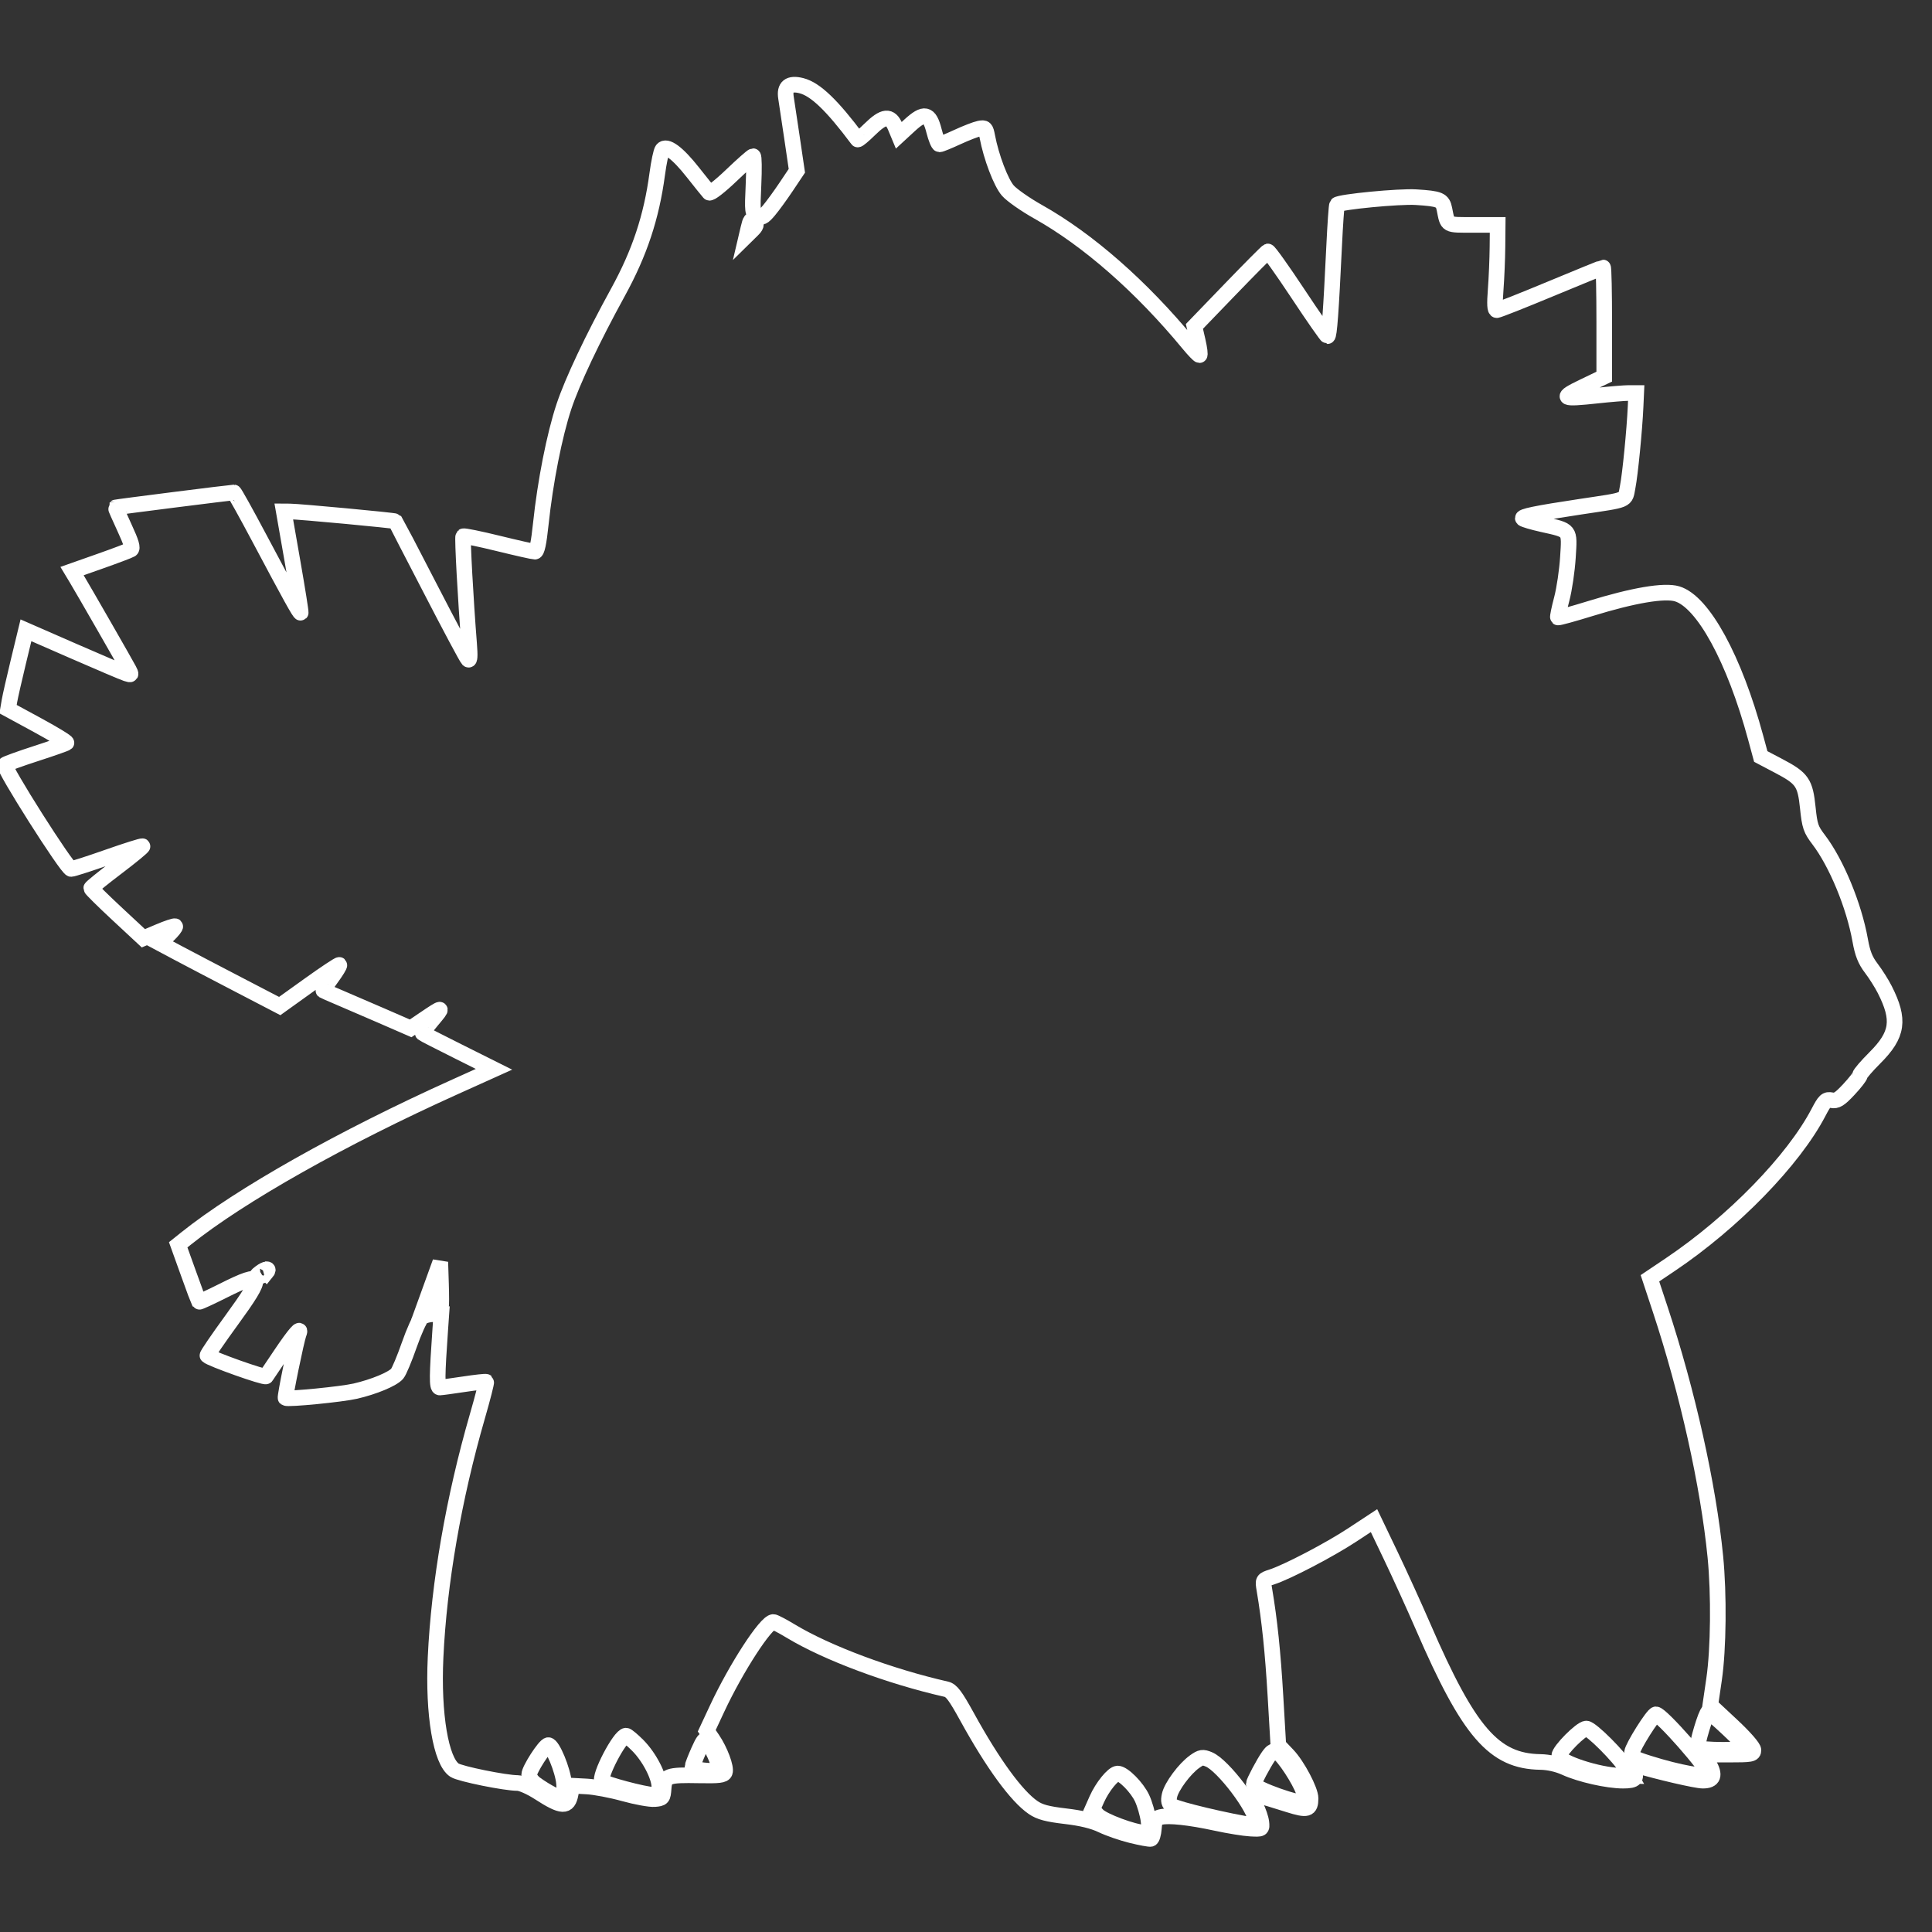 <?xml version="1.0" encoding="UTF-8" standalone="no"?>
<svg
   xmlns:dc="http://purl.org/dc/elements/1.1/"
   xmlns:cc="http://creativecommons.org/ns#"
   xmlns:rdf="http://www.w3.org/1999/02/22-rdf-syntax-ns#"
   xmlns:svg="http://www.w3.org/2000/svg"
   xmlns="http://www.w3.org/2000/svg"
   xmlns:sodipodi="http://sodipodi.sourceforge.net/DTD/sodipodi-0.dtd"
   xmlns:inkscape="http://www.inkscape.org/namespaces/inkscape"
   version="1.1"
   id="svg919"
   width="350"
   height="350"
   viewBox="0 0 350 350"
   sodipodi:docname="ivyfalse.svg"
   inkscape:version="1.0.1 (1.0.1+r74)">
  <rect x="0" y="0" width="350" height="350" fill="#333333" stroke="none"/>
  <defs
     id="defs923">
    <inkscape:path-effect
       effect="powerstroke"
       id="path-effect1253"
       is_visible="true"
       lpeversion="1"
       offset_points="0.874,2.596"
       sort_points="true"
       interpolator_type="CentripetalCatmullRom"
       interpolator_beta="0.75"
       start_linecap_type="round"
       linejoin_type="spiro"
       miter_limit="4"
       scale_width="1"
       end_linecap_type="round" />
    <inkscape:path-effect
       effect="simplify"
       id="path-effect1251"
       is_visible="true"
       lpeversion="1"
       steps="1"
       threshold="0.007"
       smooth_angles="0"
       helper_size="0"
       simplify_individual_paths="false"
       simplify_just_coalesce="false"
       step="1" />
    <inkscape:path-effect
       effect="powerstroke"
       id="path-effect1246"
       is_visible="true"
       lpeversion="1"
       offset_points="0.282,2.596"
       sort_points="true"
       interpolator_type="CentripetalCatmullRom"
       interpolator_beta="0.75"
       start_linecap_type="round"
       linejoin_type="spiro"
       miter_limit="4"
       scale_width="1"
       end_linecap_type="round" />
    <inkscape:path-effect
       effect="simplify"
       id="path-effect1244"
       is_visible="true"
       lpeversion="1"
       steps="1"
       threshold="0.007"
       smooth_angles="0"
       helper_size="0"
       simplify_individual_paths="false"
       simplify_just_coalesce="false"
       step="1" />
    <inkscape:path-effect
       effect="powerstroke"
       id="path-effect1239"
       is_visible="true"
       lpeversion="1"
       offset_points="0.576,2.596"
       sort_points="true"
       interpolator_type="CentripetalCatmullRom"
       interpolator_beta="0.75"
       start_linecap_type="round"
       linejoin_type="spiro"
       miter_limit="4"
       scale_width="1"
       end_linecap_type="round" />
    <inkscape:path-effect
       effect="simplify"
       id="path-effect1237"
       is_visible="true"
       lpeversion="1"
       steps="1"
       threshold="0.007"
       smooth_angles="0"
       helper_size="0"
       simplify_individual_paths="false"
       simplify_just_coalesce="false"
       step="1" />
    <inkscape:path-effect
       effect="powerstroke"
       id="path-effect1232"
       is_visible="true"
       lpeversion="1"
       offset_points="1.442,2.596"
       sort_points="true"
       interpolator_type="CentripetalCatmullRom"
       interpolator_beta="0.75"
       start_linecap_type="round"
       linejoin_type="spiro"
       miter_limit="4"
       scale_width="1"
       end_linecap_type="round" />
    <inkscape:path-effect
       effect="simplify"
       id="path-effect1230"
       is_visible="true"
       lpeversion="1"
       steps="1"
       threshold="0.007"
       smooth_angles="0"
       helper_size="0"
       simplify_individual_paths="false"
       simplify_just_coalesce="false"
       step="1" />
    <inkscape:path-effect
       effect="powerstroke"
       id="path-effect1225"
       is_visible="true"
       lpeversion="1"
       offset_points="1.41,2.596"
       sort_points="true"
       interpolator_type="CentripetalCatmullRom"
       interpolator_beta="0.75"
       start_linecap_type="round"
       linejoin_type="spiro"
       miter_limit="4"
       scale_width="1"
       end_linecap_type="round" />
    <inkscape:path-effect
       effect="simplify"
       id="path-effect1223"
       is_visible="true"
       lpeversion="1"
       steps="1"
       threshold="0.007"
       smooth_angles="0"
       helper_size="0"
       simplify_individual_paths="false"
       simplify_just_coalesce="false"
       step="1" />
    <inkscape:path-effect
       effect="powerstroke"
       id="path-effect1218"
       is_visible="true"
       lpeversion="1"
       offset_points="1.85,2.596"
       sort_points="true"
       interpolator_type="CentripetalCatmullRom"
       interpolator_beta="0.75"
       start_linecap_type="round"
       linejoin_type="spiro"
       miter_limit="4"
       scale_width="1"
       end_linecap_type="round" />
    <inkscape:path-effect
       effect="simplify"
       id="path-effect1216"
       is_visible="true"
       lpeversion="1"
       steps="1"
       threshold="0.007"
       smooth_angles="0"
       helper_size="0"
       simplify_individual_paths="false"
       simplify_just_coalesce="false"
       step="1" />
    <inkscape:path-effect
       effect="powerstroke"
       id="path-effect1211"
       is_visible="true"
       lpeversion="1"
       offset_points="2.205,1.836"
       sort_points="true"
       interpolator_type="CentripetalCatmullRom"
       interpolator_beta="0.75"
       start_linecap_type="round"
       linejoin_type="spiro"
       miter_limit="4"
       scale_width="1"
       end_linecap_type="round" />
    <inkscape:path-effect
       effect="simplify"
       id="path-effect1209"
       is_visible="true"
       lpeversion="1"
       steps="1"
       threshold="0.007"
       smooth_angles="0"
       helper_size="0"
       simplify_individual_paths="false"
       simplify_just_coalesce="false"
       step="1" />
    <inkscape:path-effect
       effect="powerstroke"
       id="path-effect1204"
       is_visible="true"
       lpeversion="1"
       offset_points="0.326,1.836"
       sort_points="true"
       interpolator_type="CentripetalCatmullRom"
       interpolator_beta="0.75"
       start_linecap_type="round"
       linejoin_type="spiro"
       miter_limit="4"
       scale_width="1"
       end_linecap_type="round" />
    <inkscape:path-effect
       effect="simplify"
       id="path-effect1202"
       is_visible="true"
       lpeversion="1"
       steps="1"
       threshold="0.007"
       smooth_angles="0"
       helper_size="0"
       simplify_individual_paths="false"
       simplify_just_coalesce="false"
       step="1" />
    <inkscape:path-effect
       effect="powerstroke"
       id="path-effect1197"
       is_visible="true"
       lpeversion="1"
       offset_points="0.137,1.836"
       sort_points="true"
       interpolator_type="CentripetalCatmullRom"
       interpolator_beta="0.75"
       start_linecap_type="round"
       linejoin_type="spiro"
       miter_limit="4"
       scale_width="1"
       end_linecap_type="round" />
    <inkscape:path-effect
       effect="simplify"
       id="path-effect1195"
       is_visible="true"
       lpeversion="1"
       steps="1"
       threshold="0.007"
       smooth_angles="0"
       helper_size="0"
       simplify_individual_paths="false"
       simplify_just_coalesce="false"
       step="1" />
    <inkscape:path-effect
       effect="powerstroke"
       id="path-effect1190"
       is_visible="true"
       lpeversion="1"
       offset_points="0.246,4.93"
       sort_points="true"
       interpolator_type="CentripetalCatmullRom"
       interpolator_beta="0.75"
       start_linecap_type="round"
       linejoin_type="spiro"
       miter_limit="4"
       scale_width="1"
       end_linecap_type="round" />
    <inkscape:path-effect
       effect="simplify"
       id="path-effect1188"
       is_visible="true"
       lpeversion="1"
       steps="1"
       threshold="0.007"
       smooth_angles="0"
       helper_size="0"
       simplify_individual_paths="false"
       simplify_just_coalesce="false"
       step="1" />
    <inkscape:path-effect
       effect="powerstroke"
       id="path-effect1183"
       is_visible="true"
       lpeversion="1"
       offset_points="0.392,4.93"
       sort_points="true"
       interpolator_type="CentripetalCatmullRom"
       interpolator_beta="0.75"
       start_linecap_type="round"
       linejoin_type="spiro"
       miter_limit="4"
       scale_width="1"
       end_linecap_type="round" />
    <inkscape:path-effect
       effect="simplify"
       id="path-effect1181"
       is_visible="true"
       lpeversion="1"
       steps="1"
       threshold="0.007"
       smooth_angles="0"
       helper_size="0"
       simplify_individual_paths="false"
       simplify_just_coalesce="false"
       step="1" />
    <inkscape:path-effect
       effect="powerstroke"
       id="path-effect1176"
       is_visible="true"
       lpeversion="1"
       offset_points="0.454,4.93"
       sort_points="true"
       interpolator_type="CentripetalCatmullRom"
       interpolator_beta="0.75"
       start_linecap_type="round"
       linejoin_type="spiro"
       miter_limit="4"
       scale_width="1"
       end_linecap_type="round" />
    <inkscape:path-effect
       effect="simplify"
       id="path-effect1174"
       is_visible="true"
       lpeversion="1"
       steps="1"
       threshold="0.007"
       smooth_angles="0"
       helper_size="0"
       simplify_individual_paths="false"
       simplify_just_coalesce="false"
       step="1" />
    <inkscape:path-effect
       effect="powerstroke"
       id="path-effect1169"
       is_visible="true"
       lpeversion="1"
       offset_points="0.258,4.93"
       sort_points="true"
       interpolator_type="CentripetalCatmullRom"
       interpolator_beta="0.75"
       start_linecap_type="round"
       linejoin_type="spiro"
       miter_limit="4"
       scale_width="1"
       end_linecap_type="round" />
    <inkscape:path-effect
       effect="simplify"
       id="path-effect1167"
       is_visible="true"
       lpeversion="1"
       steps="1"
       threshold="0.007"
       smooth_angles="0"
       helper_size="0"
       simplify_individual_paths="false"
       simplify_just_coalesce="false"
       step="1" />
    <inkscape:path-effect
       effect="powerstroke"
       id="path-effect1162"
       is_visible="true"
       lpeversion="1"
       offset_points="0.47,4.93"
       sort_points="true"
       interpolator_type="CentripetalCatmullRom"
       interpolator_beta="0.75"
       start_linecap_type="round"
       linejoin_type="spiro"
       miter_limit="4"
       scale_width="1"
       end_linecap_type="round" />
    <inkscape:path-effect
       effect="simplify"
       id="path-effect1160"
       is_visible="true"
       lpeversion="1"
       steps="1"
       threshold="0.007"
       smooth_angles="0"
       helper_size="0"
       simplify_individual_paths="false"
       simplify_just_coalesce="false"
       step="1" />
    <inkscape:path-effect
       effect="powerstroke"
       id="path-effect1155"
       is_visible="true"
       lpeversion="1"
       offset_points="0.429,4.93"
       sort_points="true"
       interpolator_type="CentripetalCatmullRom"
       interpolator_beta="0.75"
       start_linecap_type="round"
       linejoin_type="spiro"
       miter_limit="4"
       scale_width="1"
       end_linecap_type="round" />
    <inkscape:path-effect
       effect="simplify"
       id="path-effect1153"
       is_visible="true"
       lpeversion="1"
       steps="1"
       threshold="0.007"
       smooth_angles="0"
       helper_size="0"
       simplify_individual_paths="false"
       simplify_just_coalesce="false"
       step="1" />
    <inkscape:path-effect
       effect="powerstroke"
       id="path-effect1148"
       is_visible="true"
       lpeversion="1"
       offset_points="0.293,4.93"
       sort_points="true"
       interpolator_type="CentripetalCatmullRom"
       interpolator_beta="0.75"
       start_linecap_type="round"
       linejoin_type="spiro"
       miter_limit="4"
       scale_width="1"
       end_linecap_type="round" />
    <inkscape:path-effect
       effect="simplify"
       id="path-effect1146"
       is_visible="true"
       lpeversion="1"
       steps="1"
       threshold="0.007"
       smooth_angles="0"
       helper_size="0"
       simplify_individual_paths="false"
       simplify_just_coalesce="false"
       step="1" />
    <inkscape:path-effect
       effect="powerstroke"
       id="path-effect1141"
       is_visible="true"
       lpeversion="1"
       offset_points="0.789,4.93"
       sort_points="true"
       interpolator_type="CentripetalCatmullRom"
       interpolator_beta="0.75"
       start_linecap_type="round"
       linejoin_type="spiro"
       miter_limit="4"
       scale_width="1"
       end_linecap_type="round" />
    <inkscape:path-effect
       effect="simplify"
       id="path-effect1139"
       is_visible="true"
       lpeversion="1"
       steps="1"
       threshold="0.007"
       smooth_angles="0"
       helper_size="0"
       simplify_individual_paths="false"
       simplify_just_coalesce="false"
       step="1" />
    <inkscape:path-effect
       effect="powerstroke"
       id="path-effect1134"
       is_visible="true"
       lpeversion="1"
       offset_points="0.356,4.93"
       sort_points="true"
       interpolator_type="CentripetalCatmullRom"
       interpolator_beta="0.75"
       start_linecap_type="round"
       linejoin_type="spiro"
       miter_limit="4"
       scale_width="1"
       end_linecap_type="round" />
    <inkscape:path-effect
       effect="simplify"
       id="path-effect1132"
       is_visible="true"
       lpeversion="1"
       steps="1"
       threshold="0.007"
       smooth_angles="0"
       helper_size="0"
       simplify_individual_paths="false"
       simplify_just_coalesce="false"
       step="1" />
    <inkscape:path-effect
       effect="powerstroke"
       id="path-effect1127"
       is_visible="true"
       lpeversion="1"
       offset_points="0.347,4.93"
       sort_points="true"
       interpolator_type="CentripetalCatmullRom"
       interpolator_beta="0.75"
       start_linecap_type="round"
       linejoin_type="spiro"
       miter_limit="4"
       scale_width="1"
       end_linecap_type="round" />
    <inkscape:path-effect
       effect="simplify"
       id="path-effect1125"
       is_visible="true"
       lpeversion="1"
       steps="1"
       threshold="0.007"
       smooth_angles="0"
       helper_size="0"
       simplify_individual_paths="false"
       simplify_just_coalesce="false"
       step="1" />
    <inkscape:path-effect
       effect="powerstroke"
       id="path-effect1120"
       is_visible="true"
       lpeversion="1"
       offset_points="0.508,4.93"
       sort_points="true"
       interpolator_type="CentripetalCatmullRom"
       interpolator_beta="0.75"
       start_linecap_type="round"
       linejoin_type="spiro"
       miter_limit="4"
       scale_width="1"
       end_linecap_type="round" />
    <inkscape:path-effect
       effect="simplify"
       id="path-effect1118"
       is_visible="true"
       lpeversion="1"
       steps="1"
       threshold="0.007"
       smooth_angles="0"
       helper_size="0"
       simplify_individual_paths="false"
       simplify_just_coalesce="false"
       step="1" />
    <inkscape:path-effect
       effect="powerstroke"
       id="path-effect1113"
       is_visible="true"
       lpeversion="1"
       offset_points="0.45,4.93"
       sort_points="true"
       interpolator_type="CentripetalCatmullRom"
       interpolator_beta="0.75"
       start_linecap_type="round"
       linejoin_type="spiro"
       miter_limit="4"
       scale_width="1"
       end_linecap_type="round" />
    <inkscape:path-effect
       effect="simplify"
       id="path-effect1111"
       is_visible="true"
       lpeversion="1"
       steps="1"
       threshold="0.007"
       smooth_angles="0"
       helper_size="0"
       simplify_individual_paths="false"
       simplify_just_coalesce="false"
       step="1" />
    <inkscape:path-effect
       effect="powerstroke"
       id="path-effect1106"
       is_visible="true"
       lpeversion="1"
       offset_points="0.119,4.93"
       sort_points="true"
       interpolator_type="CentripetalCatmullRom"
       interpolator_beta="0.75"
       start_linecap_type="round"
       linejoin_type="spiro"
       miter_limit="4"
       scale_width="1"
       end_linecap_type="round" />
    <inkscape:path-effect
       effect="simplify"
       id="path-effect1104"
       is_visible="true"
       lpeversion="1"
       steps="1"
       threshold="0.007"
       smooth_angles="0"
       helper_size="0"
       simplify_individual_paths="false"
       simplify_just_coalesce="false"
       step="1" />
    <inkscape:path-effect
       effect="powerstroke"
       id="path-effect1099"
       is_visible="true"
       lpeversion="1"
       offset_points="0.25,4.93"
       sort_points="true"
       interpolator_type="CentripetalCatmullRom"
       interpolator_beta="0.75"
       start_linecap_type="round"
       linejoin_type="spiro"
       miter_limit="4"
       scale_width="1"
       end_linecap_type="round" />
    <inkscape:path-effect
       effect="simplify"
       id="path-effect1097"
       is_visible="true"
       lpeversion="1"
       steps="1"
       threshold="0.007"
       smooth_angles="0"
       helper_size="0"
       simplify_individual_paths="false"
       simplify_just_coalesce="false"
       step="1" />
    <inkscape:path-effect
       effect="powerstroke"
       id="path-effect1092"
       is_visible="true"
       lpeversion="1"
       offset_points="0.302,3.486"
       sort_points="true"
       interpolator_type="CentripetalCatmullRom"
       interpolator_beta="0.75"
       start_linecap_type="round"
       linejoin_type="spiro"
       miter_limit="4"
       scale_width="1"
       end_linecap_type="round" />
    <inkscape:path-effect
       effect="simplify"
       id="path-effect1090"
       is_visible="true"
       lpeversion="1"
       steps="1"
       threshold="0.007"
       smooth_angles="0"
       helper_size="0"
       simplify_individual_paths="false"
       simplify_just_coalesce="false"
       step="1" />
    <inkscape:path-effect
       effect="powerstroke"
       id="path-effect1085"
       is_visible="true"
       lpeversion="1"
       offset_points="0.379,2.225"
       sort_points="true"
       interpolator_type="CentripetalCatmullRom"
       interpolator_beta="0.75"
       start_linecap_type="round"
       linejoin_type="spiro"
       miter_limit="4"
       scale_width="1"
       end_linecap_type="round" />
    <inkscape:path-effect
       effect="simplify"
       id="path-effect1083"
       is_visible="true"
       lpeversion="1"
       steps="1"
       threshold="0.007"
       smooth_angles="0"
       helper_size="0"
       simplify_individual_paths="false"
       simplify_just_coalesce="false"
       step="1" />
    <inkscape:path-effect
       effect="powerstroke"
       id="path-effect1078"
       is_visible="true"
       lpeversion="1"
       offset_points="0.717,2.225"
       sort_points="true"
       interpolator_type="CentripetalCatmullRom"
       interpolator_beta="0.75"
       start_linecap_type="round"
       linejoin_type="spiro"
       miter_limit="4"
       scale_width="1"
       end_linecap_type="round" />
    <inkscape:path-effect
       effect="simplify"
       id="path-effect1076"
       is_visible="true"
       lpeversion="1"
       steps="1"
       threshold="0.007"
       smooth_angles="0"
       helper_size="0"
       simplify_individual_paths="false"
       simplify_just_coalesce="false"
       step="1" />
    <inkscape:path-effect
       effect="powerstroke"
       id="path-effect1071"
       is_visible="true"
       lpeversion="1"
       offset_points="0.639,2.225"
       sort_points="true"
       interpolator_type="CentripetalCatmullRom"
       interpolator_beta="0.75"
       start_linecap_type="round"
       linejoin_type="spiro"
       miter_limit="4"
       scale_width="1"
       end_linecap_type="round" />
    <inkscape:path-effect
       effect="simplify"
       id="path-effect1069"
       is_visible="true"
       lpeversion="1"
       steps="1"
       threshold="0.007"
       smooth_angles="0"
       helper_size="0"
       simplify_individual_paths="false"
       simplify_just_coalesce="false"
       step="1" />
    <inkscape:path-effect
       effect="powerstroke"
       id="path-effect1064"
       is_visible="true"
       lpeversion="1"
       offset_points="0.274,2.225"
       sort_points="true"
       interpolator_type="CentripetalCatmullRom"
       interpolator_beta="0.75"
       start_linecap_type="round"
       linejoin_type="spiro"
       miter_limit="4"
       scale_width="1"
       end_linecap_type="round" />
    <inkscape:path-effect
       effect="simplify"
       id="path-effect1062"
       is_visible="true"
       lpeversion="1"
       steps="1"
       threshold="0.007"
       smooth_angles="0"
       helper_size="0"
       simplify_individual_paths="false"
       simplify_just_coalesce="false"
       step="1" />
    <inkscape:path-effect
       effect="powerstroke"
       id="path-effect1057"
       is_visible="true"
       lpeversion="1"
       offset_points="0.497,2.225"
       sort_points="true"
       interpolator_type="CentripetalCatmullRom"
       interpolator_beta="0.75"
       start_linecap_type="round"
       linejoin_type="spiro"
       miter_limit="4"
       scale_width="1"
       end_linecap_type="round" />
    <inkscape:path-effect
       effect="simplify"
       id="path-effect1055"
       is_visible="true"
       lpeversion="1"
       steps="1"
       threshold="0.007"
       smooth_angles="0"
       helper_size="0"
       simplify_individual_paths="false"
       simplify_just_coalesce="false"
       step="1" />
    <inkscape:path-effect
       effect="powerstroke"
       id="path-effect1050"
       is_visible="true"
       lpeversion="1"
       offset_points="0.407,2.225"
       sort_points="true"
       interpolator_type="CentripetalCatmullRom"
       interpolator_beta="0.75"
       start_linecap_type="round"
       linejoin_type="spiro"
       miter_limit="4"
       scale_width="1"
       end_linecap_type="round" />
    <inkscape:path-effect
       effect="simplify"
       id="path-effect1048"
       is_visible="true"
       lpeversion="1"
       steps="1"
       threshold="0.007"
       smooth_angles="0"
       helper_size="0"
       simplify_individual_paths="false"
       simplify_just_coalesce="false"
       step="1" />
    <inkscape:path-effect
       effect="powerstroke"
       id="path-effect1043"
       is_visible="true"
       lpeversion="1"
       offset_points="0.333,2.225"
       sort_points="true"
       interpolator_type="CentripetalCatmullRom"
       interpolator_beta="0.75"
       start_linecap_type="round"
       linejoin_type="spiro"
       miter_limit="4"
       scale_width="1"
       end_linecap_type="round" />
    <inkscape:path-effect
       effect="simplify"
       id="path-effect1041"
       is_visible="true"
       lpeversion="1"
       steps="1"
       threshold="0.007"
       smooth_angles="0"
       helper_size="0"
       simplify_individual_paths="false"
       simplify_just_coalesce="false"
       step="1" />
    <inkscape:path-effect
       effect="skeletal"
       id="path-effect1019"
       is_visible="true"
       lpeversion="1"
       pattern="M 0,5 C 0,2.24 2.24,0 5,0 7.76,0 10,2.24 10,5 10,7.76 7.76,10 5,10 2.24,10 0,7.76 0,5 Z"
       copytype="single_stretched"
       prop_scale="1"
       scale_y_rel="false"
       spacing="0"
       normal_offset="0"
       tang_offset="0"
       prop_units="false"
       vertical_pattern="false"
       hide_knot="false"
       fuse_tolerance="0" />
    <inkscape:path-effect
       effect="skeletal"
       id="path-effect1015"
       is_visible="true"
       lpeversion="1"
       pattern="M 0,5 C 0,2.24 2.24,0 5,0 7.76,0 10,2.24 10,5 10,7.76 7.76,10 5,10 2.24,10 0,7.76 0,5 Z"
       copytype="single_stretched"
       prop_scale="1"
       scale_y_rel="false"
       spacing="0"
       normal_offset="0"
       tang_offset="0"
       prop_units="false"
       vertical_pattern="false"
       hide_knot="false"
       fuse_tolerance="0" />
    <inkscape:path-effect
       effect="skeletal"
       id="path-effect1011"
       is_visible="true"
       lpeversion="1"
       pattern="M 0,5 C 0,2.24 2.24,0 5,0 7.76,0 10,2.24 10,5 10,7.76 7.76,10 5,10 2.24,10 0,7.76 0,5 Z"
       copytype="single_stretched"
       prop_scale="1"
       scale_y_rel="false"
       spacing="0"
       normal_offset="0"
       tang_offset="0"
       prop_units="false"
       vertical_pattern="false"
       hide_knot="false"
       fuse_tolerance="0" />
  </defs>
  <sodipodi:namedview
     pagecolor="#ffffff"
     bordercolor="#666666"
     borderopacity="1"
     objecttolerance="10"
     gridtolerance="10"
     guidetolerance="10"
     inkscape:pageopacity="0"
     inkscape:pageshadow="2"
     inkscape:window-width="1920"
     inkscape:window-height="1019"
     id="namedview921"
     showgrid="false"
     inkscape:zoom="2.2345013"
     inkscape:cx="186.77246"
     inkscape:cy="160.36654"
     inkscape:window-x="0"
     inkscape:window-y="25"
     inkscape:window-maximized="1"
     inkscape:current-layer="g927"
     inkscape:showpageshadow="false"
     inkscape:document-rotation="0" />
  <g
     inkscape:groupmode="layer"
     inkscape:label="Image"
     id="g927">
    <g
       id="g1365">
      <path
         style="fill:none;fill-opacity:1;stroke:#ffffff;stroke-width:2.829;stroke-miterlimit:4;stroke-dasharray:none;stroke-opacity:1"
         d="m 136.706,40.237 c -0.624,-0.624 -0.752,-0.496 -1.137,1.146 l -0.302,1.287 0.976,-0.96 c 0.756,-0.745 0.86,-1.076 0.463,-1.473 z"
         id="path1350" />
      <path
         style="fill:none;fill-opacity:1;stroke:#ffffff;stroke-width:2.829;stroke-miterlimit:4;stroke-dasharray:none;stroke-opacity:1"
         d="m 48.238,230.564 c 0.684,-0.825 -0.014,-0.833 -1.098,-0.014 -0.7,0.529 -0.721,0.632 -0.135,0.643 0.384,0.007 0.939,-0.276 1.232,-0.63 z"
         id="path1326" />
      <path
         style="fill:none;fill-opacity:1;stroke:#ffffff;stroke-width:2.829;stroke-miterlimit:4;stroke-dasharray:none;stroke-opacity:1"
         d="m 79.892,236.567 c 0.068,-0.057 0.068,-1.865 0,-4.018 l -0.124,-3.915 -1.556,4.298 -1.556,4.298 1.556,-0.281 c 0.856,-0.154 1.611,-0.327 1.68,-0.384 z"
         id="path1324" />
      <path
         style="fill:none;fill-opacity:1;stroke:#ffffff;stroke-width:2.829;stroke-miterlimit:4;stroke-dasharray:none;stroke-opacity:1"
         d="m 316.351,316.609 c 0,-0.395 -6.46,-6.474 -6.864,-6.458 -0.398,0.015 -2.192,6 -1.928,6.428 0.331,0.535 8.791,0.564 8.791,0.03 z"
         id="path1314" />
      <path
         style="fill:none;fill-opacity:1;stroke:#ffffff;stroke-width:2.829;stroke-miterlimit:4;stroke-dasharray:none;stroke-opacity:1"
         d="m 130.173,319.99 c 0,-0.791 -1.025,-3.076 -2.097,-4.677 -0.318,-0.475 -0.671,-0.04 -1.518,1.877 -0.607,1.372 -1.103,2.651 -1.103,2.841 0,0.392 1.276,0.69 3.325,0.776 1.136,0.048 1.394,-0.103 1.394,-0.817 z"
         id="path1312" />
      <path
         style="fill:none;fill-opacity:1;stroke:#ffffff;stroke-width:2.829;stroke-miterlimit:4;stroke-dasharray:none;stroke-opacity:1"
         d="m 309.488,321.358 c 0,-1.087 -8.545,-10.789 -9.502,-10.789 -0.529,0 -4.212,5.857 -4.328,6.883 -0.1,0.88 0.235,1.102 2.967,1.968 5.529,1.753 10.863,2.704 10.863,1.937 z"
         id="path1310" />
      <path
         style="fill:none;fill-opacity:1;stroke:#ffffff;stroke-width:2.829;stroke-miterlimit:4;stroke-dasharray:none;stroke-opacity:1"
         d="m 294.605,320.377 c -1.195,-2.076 -6.348,-7.234 -7.227,-7.234 -0.94,0 -4.916,4.006 -4.916,4.954 0,1.195 7.184,3.528 11.071,3.594 l 1.847,0.032 -0.775,-1.346 z"
         id="path1308" />
      <path
         style="fill:none;fill-opacity:1;stroke:#ffffff;stroke-width:2.829;stroke-miterlimit:4;stroke-dasharray:none;stroke-opacity:1"
         d="m 119.449,323.737 c 0,-1.937 -1.837,-5.466 -3.938,-7.567 -0.957,-0.957 -1.901,-1.74 -2.098,-1.74 -1.112,0 -5.043,7.539 -4.312,8.27 0.523,0.523 7.62,2.407 9.168,2.434 1.053,0.018 1.18,-0.132 1.18,-1.397 z"
         id="path1306" />
      <path
         style="fill:none;fill-opacity:1;stroke:#ffffff;stroke-width:2.829;stroke-miterlimit:4;stroke-dasharray:none;stroke-opacity:1"
         d="m 102.177,323.031 c -0.215,-2.368 -2.082,-6.885 -2.846,-6.885 -0.609,0 -3.478,4.445 -3.463,5.366 0.007,0.47 0.502,1.21 1.098,1.645 2.047,1.491 4.631,2.804 5.031,2.557 0.22,-0.136 0.301,-1.343 0.18,-2.682 z"
         id="path1304" />
      <path
         style="fill:none;fill-opacity:1;stroke:#ffffff;stroke-width:2.829;stroke-miterlimit:4;stroke-dasharray:none;stroke-opacity:1"
         d="m 236.155,324.581 c -0.683,-2.07 -3.635,-6.556 -4.684,-7.117 -0.72,-0.385 -0.992,-0.269 -1.689,0.72 -0.851,1.208 -2.659,4.616 -2.659,5.012 0,0.8 8.557,3.837 9.162,3.251 0.204,-0.197 0.146,-1.029 -0.13,-1.866 z"
         id="path1302" />
      <path
         style="fill:none;fill-opacity:1;stroke:#ffffff;stroke-width:2.829;stroke-miterlimit:4;stroke-dasharray:none;stroke-opacity:1"
         d="m 227.552,330.04 c 0,-2.337 -5.972,-10.241 -8.542,-11.305 -1.132,-0.469 -1.44,-0.421 -2.597,0.403 -1.799,1.281 -4.184,4.494 -4.541,6.116 -0.223,1.015 -0.113,1.471 0.455,1.886 0.842,0.616 10.213,2.843 14.903,3.543 0.177,0.026 0.322,-0.263 0.322,-0.643 z"
         id="path1262" />
      <path
         style="fill:none;fill-opacity:1;stroke:#ffffff;stroke-width:2.829;stroke-miterlimit:4;stroke-dasharray:none;stroke-opacity:1"
         d="m 208.067,329.823 c -0.16,-1.207 -0.688,-3.039 -1.173,-4.07 -0.92,-1.957 -3.397,-4.459 -4.415,-4.459 -0.82,0 -2.784,2.42 -3.775,4.651 l -0.828,1.863 0.978,1.041 c 0.983,1.047 6.544,3.111 8.483,3.15 0.981,0.019 1.009,-0.064 0.729,-2.175 z"
         id="path1260" />
      <path
         style="fill:none;fill-opacity:1;stroke:#ffffff;stroke-width:2.829;stroke-miterlimit:4;stroke-dasharray:none;stroke-opacity:1"
         d="m 204.964,332.486 c -1.688,-0.414 -4.101,-1.249 -5.362,-1.856 -1.556,-0.748 -3.672,-1.264 -6.583,-1.606 -3.319,-0.389 -4.644,-0.745 -5.855,-1.571 -3.003,-2.049 -7.299,-7.937 -11.927,-16.347 -2.149,-3.905 -2.875,-4.875 -3.805,-5.086 -10.268,-2.331 -21.599,-6.561 -28.137,-10.504 -1.529,-0.922 -2.968,-1.676 -3.198,-1.676 -1.341,0 -6.736,8.309 -10.18,15.679 l -1.881,4.026 1.04,1.533 c 1.378,2.031 2.551,5.165 2.238,5.981 -0.205,0.535 -1.053,0.639 -4.664,0.57 -5.755,-0.109 -6.26,0.077 -6.427,2.369 -0.125,1.721 -0.198,1.807 -1.632,1.924 -0.826,0.068 -3.335,-0.388 -5.577,-1.012 -2.241,-0.624 -5.263,-1.197 -6.714,-1.273 l -2.639,-0.139 -0.273,1.457 c -0.476,2.539 -1.544,2.499 -5.743,-0.215 -1.501,-0.97 -3.203,-1.73 -3.876,-1.73 -2.241,0 -10.42,-1.66 -11.426,-2.32 -2.479,-1.624 -3.912,-10.14 -3.436,-20.416 0.625,-13.5 3.286,-28.854 7.566,-43.665 0.974,-3.371 1.698,-6.197 1.609,-6.28 -0.089,-0.083 -1.9,0.113 -4.024,0.436 -2.123,0.323 -4.1,0.591 -4.392,0.596 -0.524,0.009 -0.506,-2.037 0.097,-10.608 l 0.188,-2.681 h -1.403 c -0.772,0 -1.725,0.241 -2.118,0.536 -0.393,0.295 -1.423,2.563 -2.288,5.041 -0.865,2.477 -1.849,4.824 -2.186,5.215 -0.836,0.97 -4.204,2.371 -7.582,3.154 -2.486,0.577 -12.251,1.533 -12.64,1.238 -0.171,-0.13 1.958,-10.501 2.382,-11.607 0.582,-1.516 -0.73,-0.026 -3.157,3.585 -1.378,2.05 -2.623,3.9 -2.767,4.11 -0.213,0.311 -10.01,-3.17 -10.609,-3.769 -0.095,-0.095 1.889,-3.004 4.41,-6.464 6.024,-8.268 5.817,-8.988 -1.527,-5.303 -2.38,1.194 -4.37,2.111 -4.421,2.038 -0.052,-0.074 -0.92,-2.43 -1.93,-5.236 l -1.835,-5.102 1.396,-1.118 c 9.831,-7.871 28.26,-18.262 48.81,-27.521 l 7.005,-3.157 -6.362,-3.179 c -3.499,-1.748 -6.441,-3.252 -6.538,-3.342 -0.097,-0.09 0.662,-1.158 1.686,-2.372 2.112,-2.505 2.019,-2.517 -1.411,-0.196 l -2.475,1.675 -5.246,-2.283 c -2.885,-1.256 -6.404,-2.772 -7.82,-3.37 -1.416,-0.598 -2.645,-1.136 -2.732,-1.195 -0.087,-0.059 0.563,-1.091 1.446,-2.293 0.882,-1.202 1.528,-2.261 1.435,-2.355 -0.093,-0.093 -2.562,1.545 -5.485,3.641 l -5.316,3.811 -7.543,-3.922 c -4.148,-2.157 -9.036,-4.717 -10.86,-5.688 l -3.318,-1.767 1.488,-1.442 c 0.818,-0.793 1.402,-1.529 1.296,-1.634 -0.105,-0.105 -1.446,0.341 -2.978,0.992 l -2.786,1.184 -4.737,-4.405 c -2.605,-2.423 -4.729,-4.523 -4.719,-4.668 0.01,-0.145 2.146,-1.876 4.746,-3.847 2.6,-1.971 4.65,-3.661 4.556,-3.755 -0.094,-0.094 -2.916,0.795 -6.272,1.975 -3.355,1.18 -6.352,2.146 -6.659,2.146 -0.738,0 -12.441,-18.446 -11.977,-18.879 0.197,-0.185 2.729,-1.101 5.626,-2.037 2.897,-0.936 5.372,-1.807 5.5,-1.935 0.128,-0.128 -2.2,-1.554 -5.173,-3.169 l -5.405,-2.936 0.257,-1.501 c 0.141,-0.826 0.871,-4.039 1.621,-7.141 l 1.364,-5.64 8.6,3.76 c 4.73,2.068 9.042,3.9 9.582,4.072 0.917,0.291 0.947,0.245 0.458,-0.694 -0.584,-1.121 -8.205,-14.399 -9.477,-16.513 l -0.813,-1.351 5.067,-1.787 c 2.787,-0.983 5.304,-1.933 5.592,-2.111 0.387,-0.239 0.085,-1.274 -1.151,-3.941 -0.922,-1.989 -1.649,-3.649 -1.615,-3.689 0.057,-0.067 20.963,-2.716 21.434,-2.716 0.116,0 2.184,3.716 4.596,8.258 5.635,10.61 7.344,13.695 7.499,13.535 0.069,-0.071 -0.593,-4.232 -1.47,-9.245 l -1.594,-9.116 1.098,0.007 c 1.667,0.011 18.965,1.627 19.105,1.785 0.067,0.076 2.961,5.64 6.431,12.364 3.47,6.724 6.509,12.419 6.754,12.655 0.307,0.296 0.366,-0.57 0.189,-2.788 -0.64,-8.038 -1.256,-19.328 -1.066,-19.518 0.116,-0.116 2.957,0.464 6.314,1.289 3.357,0.824 6.352,1.499 6.656,1.499 0.388,0 0.709,-1.493 1.082,-5.041 0.799,-7.595 2.471,-16.08 4.188,-21.249 1.516,-4.564 5.178,-12.309 9.779,-20.684 3.932,-7.157 6.074,-13.605 7.126,-21.449 0.285,-2.123 0.701,-4.097 0.926,-4.386 0.725,-0.932 2.744,0.559 5.52,4.078 1.437,1.821 2.772,3.481 2.968,3.69 0.199,0.212 1.965,-1.161 4,-3.11 2.004,-1.919 3.782,-3.489 3.952,-3.489 0.17,0 0.202,2.319 0.072,5.154 -0.227,4.925 -0.197,5.176 0.666,5.638 0.785,0.42 1.065,0.292 2.132,-0.972 0.676,-0.8 2.089,-2.743 3.142,-4.317 l 1.914,-2.861 -0.873,-5.933 c -0.48,-3.263 -0.973,-6.541 -1.094,-7.285 -0.331,-2.023 0.599,-2.756 2.791,-2.2 2.522,0.64 5.538,3.525 10.188,9.746 0.078,0.104 1.06,-0.717 2.184,-1.823 2.543,-2.504 3.731,-2.626 4.629,-0.475 l 0.642,1.537 1.93,-1.779 c 2.688,-2.477 3.627,-2.275 4.445,0.957 0.343,1.357 0.795,2.467 1.003,2.467 0.208,0 1.659,-0.592 3.223,-1.316 1.564,-0.724 3.356,-1.419 3.982,-1.544 1.037,-0.207 1.165,-0.082 1.446,1.413 0.697,3.716 2.472,8.389 3.732,9.824 0.721,0.821 3.177,2.54 5.457,3.82 9.082,5.097 18.725,13.557 27.295,23.945 0.925,1.121 1.807,2.038 1.962,2.038 0.154,0 0.01,-1.171 -0.32,-2.601 l -0.601,-2.601 6.491,-6.729 c 3.57,-3.701 6.634,-6.783 6.807,-6.848 0.174,-0.066 2.616,3.357 5.428,7.605 2.811,4.248 5.238,7.728 5.392,7.734 0.302,0.01 0.633,-4.49 1.189,-16.202 0.194,-4.08 0.434,-7.499 0.534,-7.599 0.531,-0.531 11.284,-1.563 14.298,-1.372 4.312,0.273 4.817,0.485 5.154,2.16 0.611,3.041 0.283,2.86 5.171,2.86 h 4.475 l -0.037,3.968 c -0.021,2.182 -0.166,5.657 -0.324,7.722 -0.207,2.704 -0.149,3.754 0.205,3.754 0.271,0 4.663,-1.737 9.761,-3.861 5.098,-2.123 9.366,-3.861 9.484,-3.861 0.118,0 0.215,4.449 0.215,9.886 v 9.886 l -3.754,1.803 c -4.385,2.107 -4.027,2.337 2.524,1.624 2.346,-0.255 4.886,-0.464 5.644,-0.465 l 1.377,-4.3e-4 -0.111,2.467 c -0.192,4.262 -0.977,12.241 -1.432,14.557 -0.503,2.562 0.251,2.247 -8.538,3.573 -8.152,1.23 -10.828,1.783 -10.428,2.155 0.191,0.177 1.776,0.642 3.523,1.032 5.12,1.144 4.929,0.896 4.616,5.973 -0.148,2.392 -0.649,5.789 -1.115,7.55 -0.466,1.761 -0.778,3.27 -0.693,3.354 0.084,0.084 2.73,-0.642 5.879,-1.615 7.786,-2.404 13.395,-3.355 15.708,-2.662 4.701,1.408 10.367,11.781 14.233,26.056 l 0.923,3.409 3.261,1.716 c 4.256,2.24 4.79,3.01 5.263,7.588 0.34,3.297 0.548,3.91 1.946,5.742 3.225,4.225 6.419,11.95 7.54,18.234 0.43,2.412 0.918,3.643 2.011,5.077 0.794,1.041 1.893,2.782 2.444,3.868 2.781,5.488 2.393,8.179 -1.781,12.353 -1.489,1.489 -2.708,2.906 -2.708,3.147 0,0.242 -0.91,1.412 -2.022,2.601 -1.659,1.774 -2.22,2.122 -3.123,1.942 -0.98,-0.196 -1.24,0.048 -2.374,2.217 -4.537,8.684 -15.476,19.918 -26.828,27.551 l -3.704,2.491 1.869,5.652 c 4.936,14.931 8.702,31.83 9.981,44.785 0.673,6.823 0.571,16.72 -0.228,22.19 l -0.691,4.725 3.908,3.647 c 2.297,2.143 3.908,3.986 3.908,4.469 0,0.758 -0.351,0.822 -4.517,0.822 h -4.517 l 0.945,1.642 c 1.211,2.105 0.872,3.077 -1.075,3.077 -1.208,0 -7.865,-1.54 -12.227,-2.829 -0.922,-0.272 -0.971,-0.219 -0.536,0.593 0.965,1.803 0.638,2.236 -1.69,2.236 -2.802,0 -7.763,-1.12 -10.487,-2.368 -1.341,-0.614 -3.021,-0.995 -4.483,-1.017 -8.416,-0.127 -12.957,-5.362 -21.25,-24.499 -1.585,-3.657 -4.235,-9.478 -5.89,-12.936 l -3.009,-6.287 -3.919,2.579 c -4.117,2.709 -11.773,6.712 -14.583,7.625 -1.647,0.535 -1.654,0.547 -1.355,2.312 0.933,5.513 1.539,11.337 2.003,19.268 l 0.522,8.914 1.691,1.777 c 1.772,1.863 4.162,6.382 4.151,7.85 -0.015,2.028 -0.573,2.189 -3.937,1.135 -5.781,-1.811 -6.324,-1.95 -6.583,-1.691 -0.142,0.142 0.129,1.017 0.603,1.945 0.473,0.928 0.921,2.25 0.995,2.937 0.134,1.241 0.119,1.25 -1.957,1.141 -1.15,-0.06 -3.949,-0.512 -6.22,-1.004 -4.852,-1.051 -8.609,-1.453 -10.094,-1.08 -0.888,0.223 -1.085,0.561 -1.195,2.055 -0.072,0.983 -0.325,1.836 -0.561,1.895 -0.236,0.059 -1.81,-0.231 -3.498,-0.646 z"
         id="path987" />
    </g>
  </g>
</svg>
